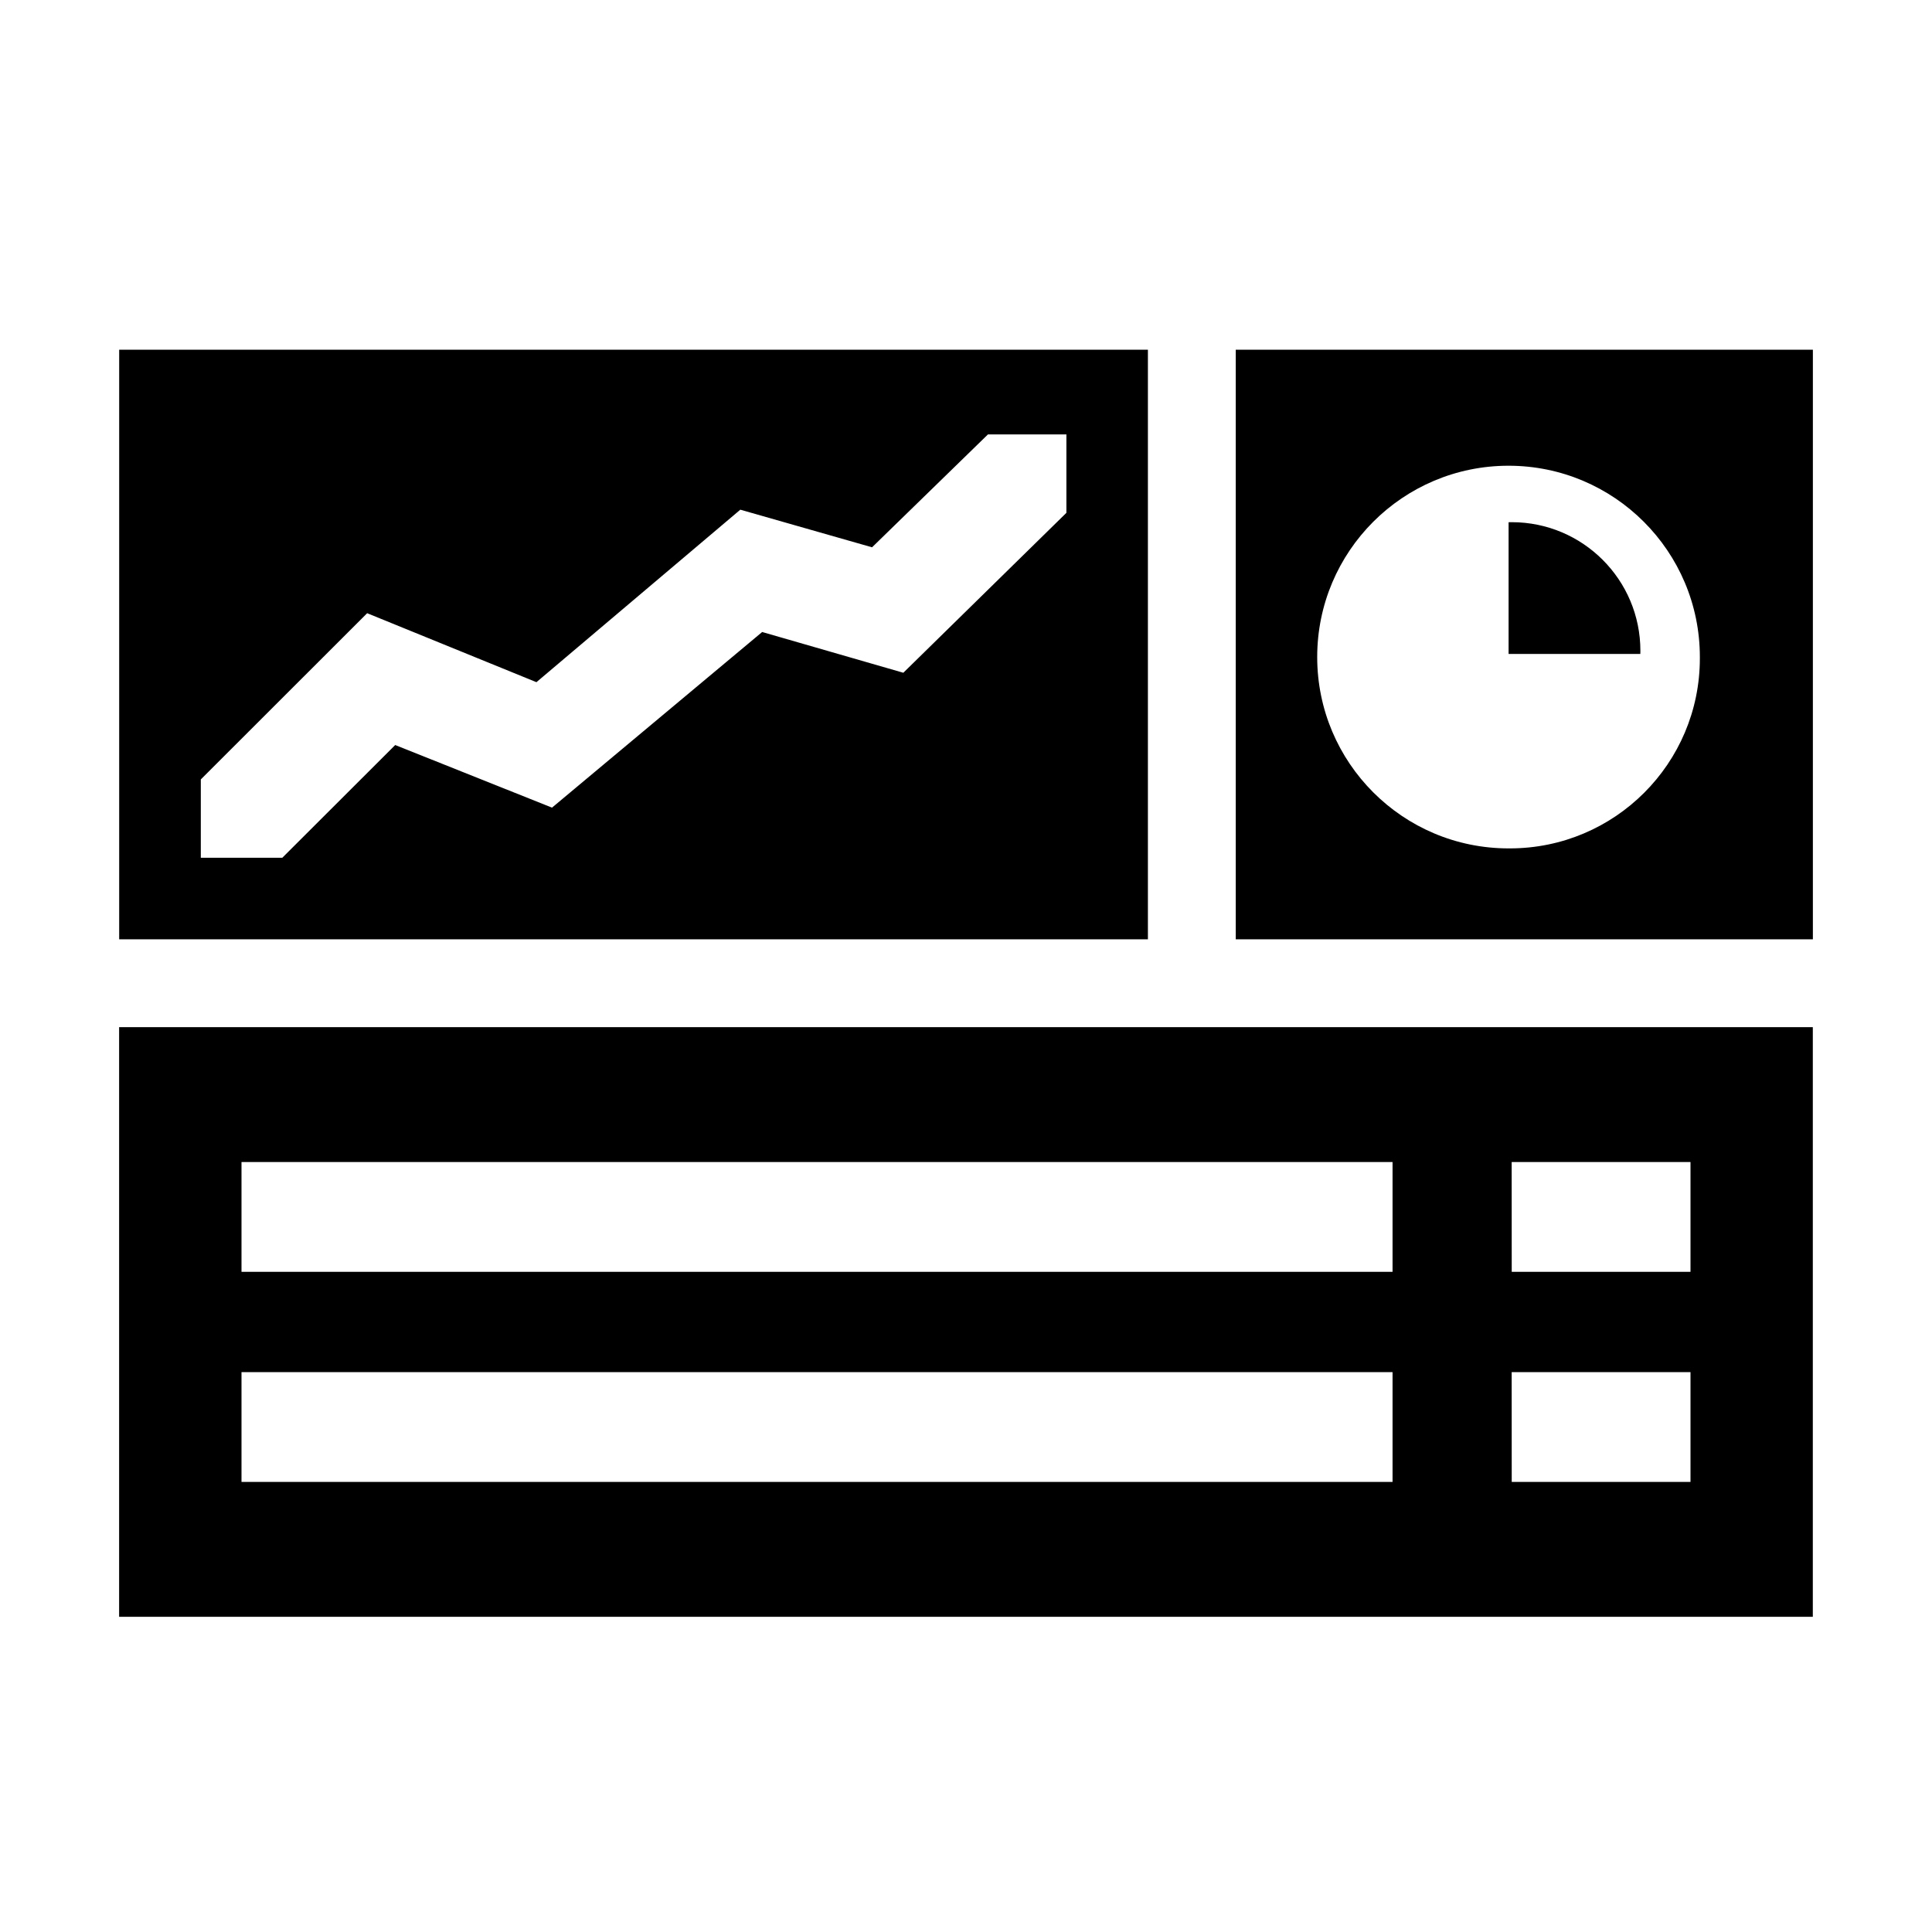 <!-- Generated by IcoMoon.io -->
<svg version="1.1" xmlns="http://www.w3.org/2000/svg" width="32" height="32" viewBox="0 0 32 32">
<path fill="currentColor" d="M1.973 17.013v9.766h28.053v-9.766zM25.038 19.247h2.962v1.818h-2.961zM25.038 22.727h2.962v1.818h-2.961zM4 19.247h19.065v1.818h-19.065v-1.818zM4 22.727h19.065v1.818h-19.065v-1.818zM21.247 5.792h-0.779v9.766h9.559v-9.766zM24.987 14.052c-0 0-0 0-0.001 0-1.75 0-3.169-1.419-3.169-3.169s1.419-3.169 3.169-3.169c1.75 0 3.169 1.419 3.169 3.169v0c0 0.007 0 0.015 0 0.022 0 1.738-1.409 3.147-3.147 3.147-0.008 0-0.015-0-0.023-0h0.001zM19.013 15.558v-9.766h-17.039v9.766zM6.080 10.156l2.805 1.143 3.377-2.857 2.182 0.623 1.92-1.87h1.299v1.299l-2.701 2.649-2.338-0.675-3.481 2.909-2.597-1.037-1.87 1.867h-1.35v-1.297l2.755-2.753zM24.987 8.649v2.182h2.182c0-0.016 0.001-0.034 0.001-0.052 0-1.176-0.954-2.13-2.13-2.13-0.018 0-0.037 0-0.055 0.001l0.003-0z"></path>
</svg>
